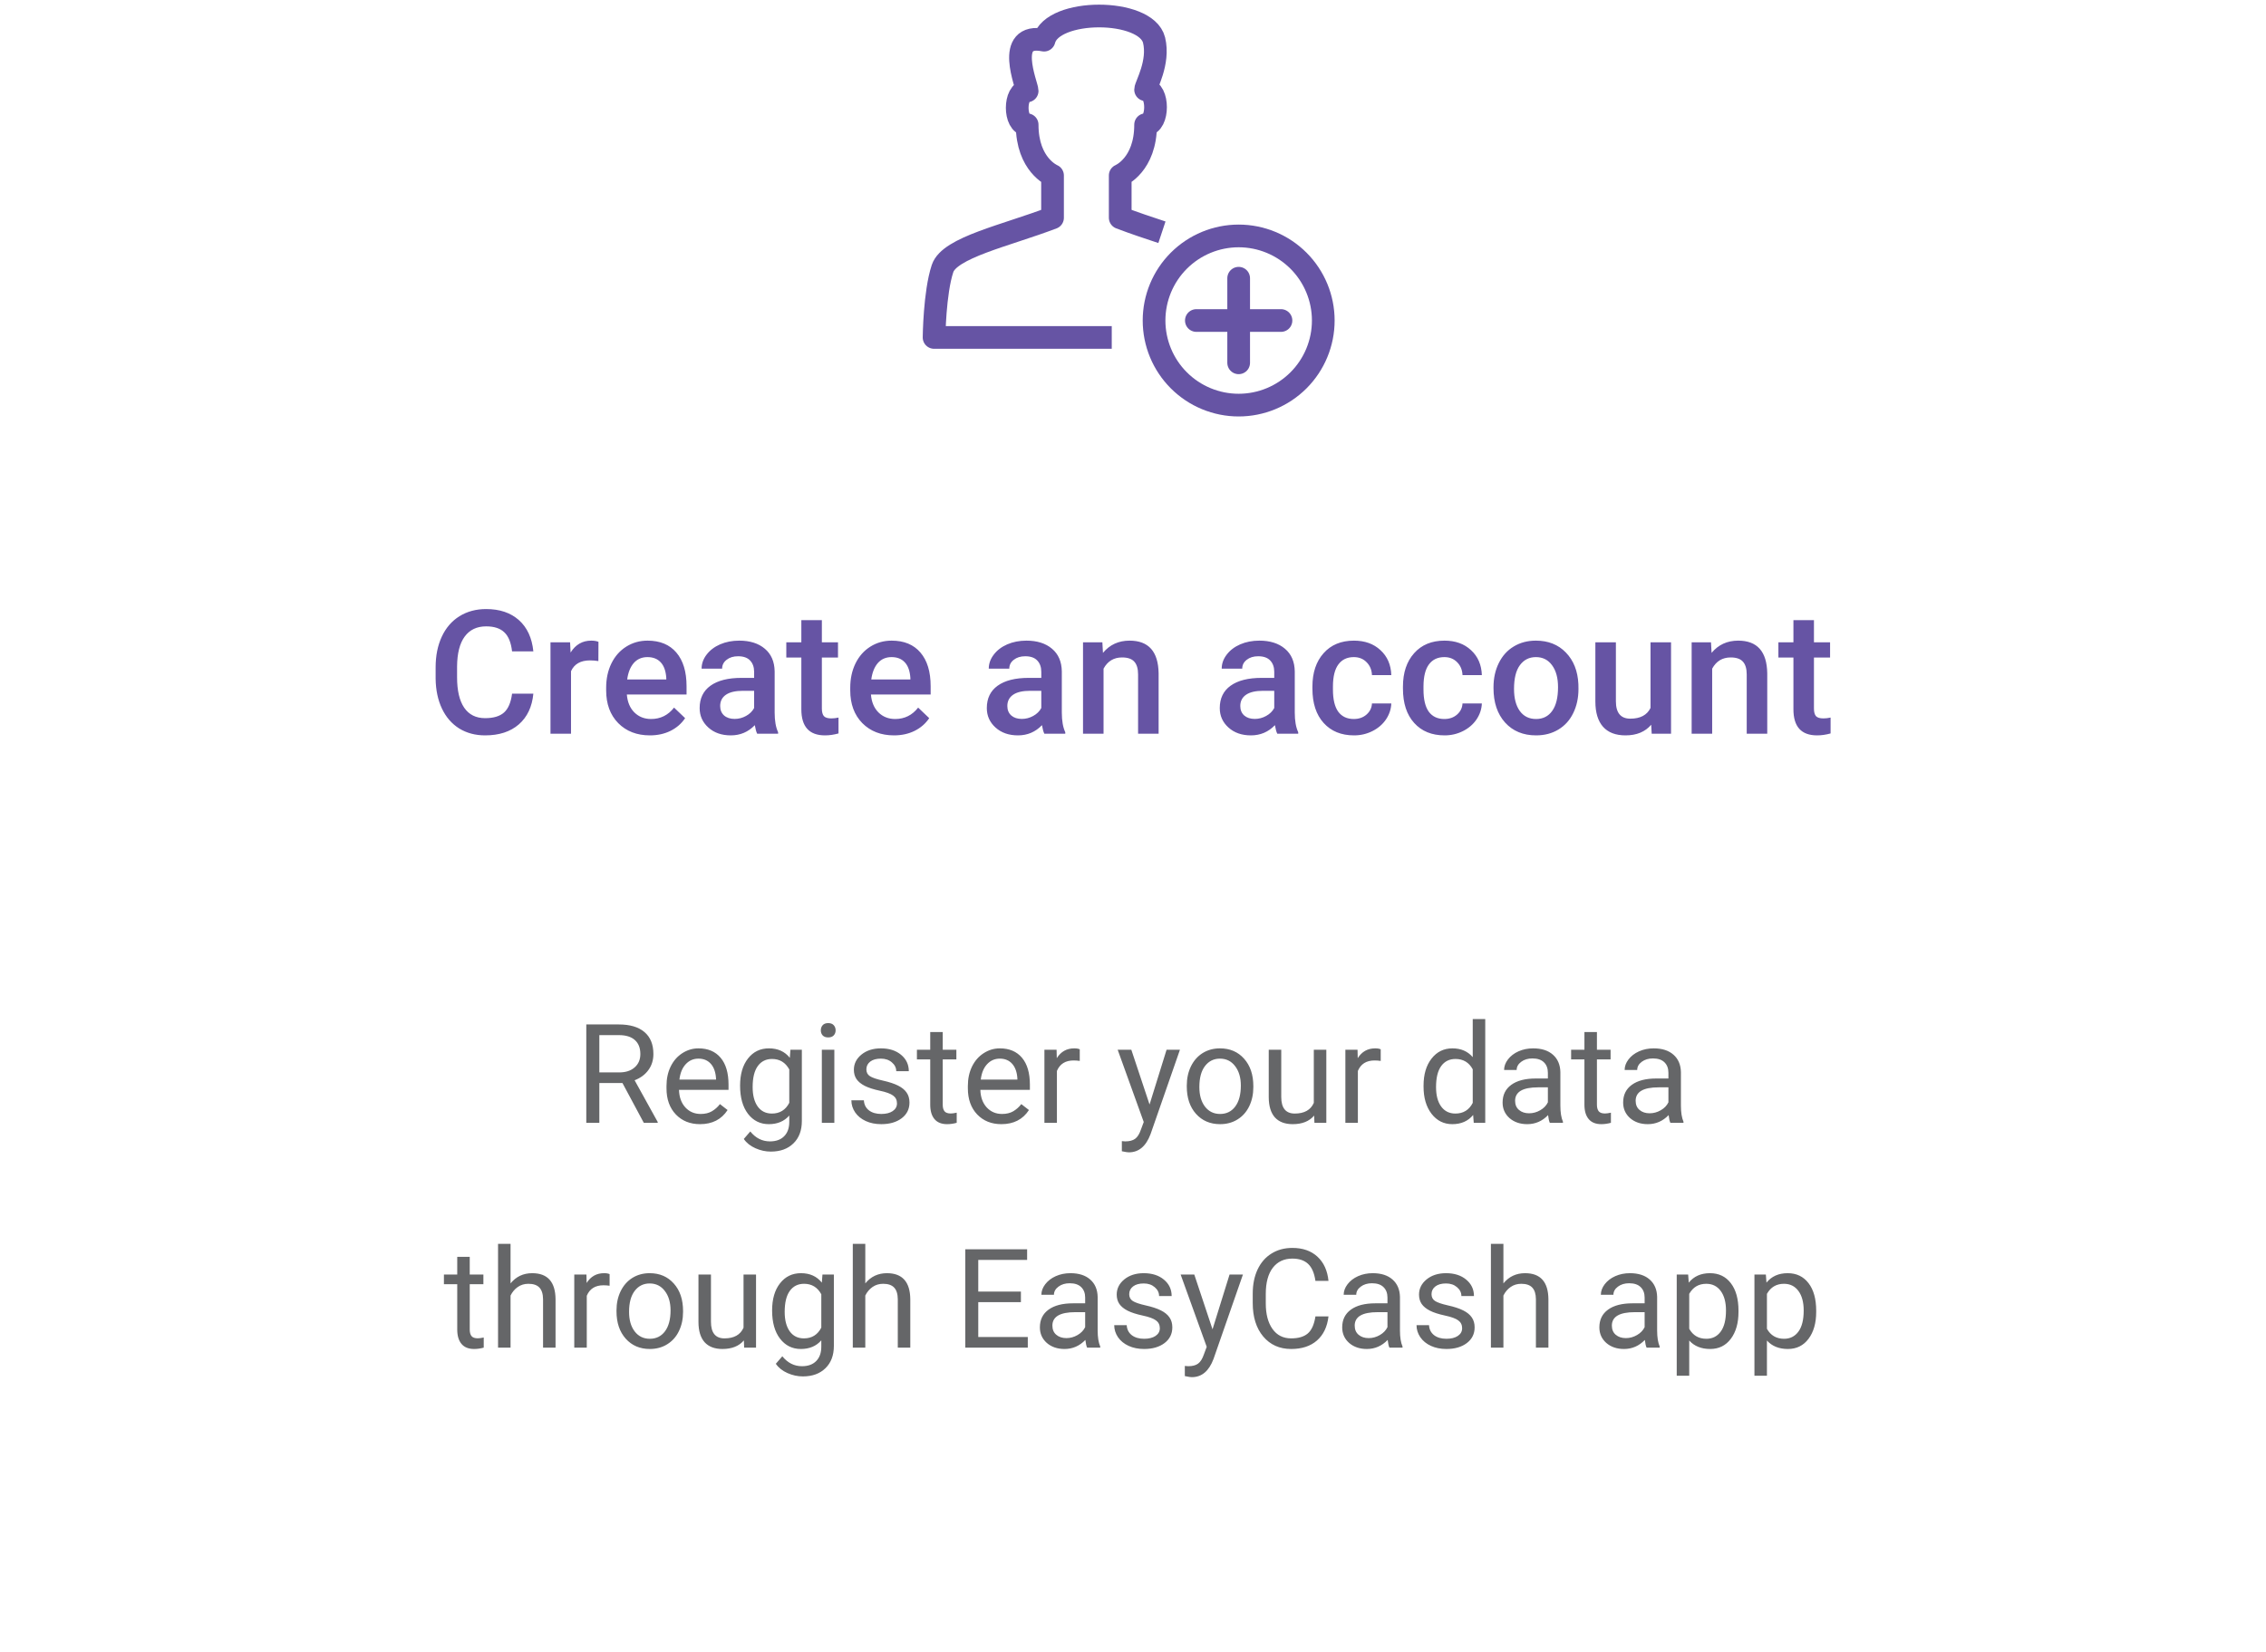 <svg width="262" height="191" viewBox="0 0 262 191" fill="none" xmlns="http://www.w3.org/2000/svg">
<path d="M61.667 80.221C61.523 81.738 60.964 82.923 59.987 83.776C59.01 84.622 57.712 85.045 56.09 85.045C54.958 85.045 53.958 84.778 53.092 84.245C52.233 83.704 51.569 82.939 51.1 81.95C50.631 80.96 50.387 79.811 50.368 78.502V77.174C50.368 75.833 50.605 74.651 51.081 73.629C51.556 72.607 52.236 71.82 53.122 71.266C54.014 70.713 55.042 70.436 56.208 70.436C57.777 70.436 59.04 70.862 59.997 71.715C60.954 72.568 61.51 73.773 61.667 75.329H59.206C59.089 74.306 58.789 73.571 58.307 73.122C57.832 72.666 57.132 72.438 56.208 72.438C55.133 72.438 54.307 72.832 53.727 73.62C53.154 74.401 52.861 75.55 52.848 77.067V78.327C52.848 79.863 53.122 81.035 53.669 81.842C54.222 82.65 55.029 83.053 56.09 83.053C57.06 83.053 57.79 82.835 58.278 82.399C58.766 81.963 59.075 81.237 59.206 80.221H61.667ZM69.186 76.452C68.874 76.4 68.551 76.374 68.219 76.374C67.132 76.374 66.4 76.79 66.022 77.624V84.85H63.649V74.284H65.915L65.973 75.465C66.546 74.547 67.34 74.088 68.356 74.088C68.695 74.088 68.975 74.134 69.196 74.225L69.186 76.452ZM75.143 85.045C73.639 85.045 72.418 84.573 71.481 83.629C70.55 82.679 70.085 81.416 70.085 79.84V79.547C70.085 78.493 70.286 77.552 70.69 76.725C71.1 75.892 71.673 75.244 72.409 74.782C73.144 74.32 73.965 74.088 74.87 74.088C76.308 74.088 77.418 74.547 78.2 75.465C78.987 76.383 79.381 77.682 79.381 79.362V80.319H72.477C72.549 81.191 72.838 81.881 73.346 82.389C73.861 82.897 74.505 83.151 75.28 83.151C76.367 83.151 77.252 82.711 77.936 81.832L79.215 83.053C78.792 83.685 78.226 84.176 77.516 84.528C76.813 84.873 76.022 85.045 75.143 85.045ZM74.86 75.993C74.209 75.993 73.682 76.221 73.278 76.676C72.881 77.132 72.627 77.767 72.516 78.581H77.038V78.405C76.986 77.611 76.774 77.012 76.403 76.608C76.032 76.198 75.517 75.993 74.86 75.993ZM87.546 84.85C87.441 84.648 87.35 84.32 87.272 83.864C86.517 84.651 85.592 85.045 84.499 85.045C83.437 85.045 82.572 84.743 81.901 84.137C81.23 83.532 80.895 82.783 80.895 81.891C80.895 80.765 81.312 79.902 82.145 79.303C82.985 78.698 84.183 78.395 85.739 78.395H87.194V77.702C87.194 77.155 87.041 76.719 86.735 76.393C86.429 76.061 85.963 75.895 85.338 75.895C84.798 75.895 84.355 76.032 84.01 76.305C83.665 76.572 83.493 76.914 83.493 77.331H81.12C81.12 76.751 81.312 76.211 81.696 75.71C82.08 75.202 82.601 74.805 83.258 74.518C83.922 74.232 84.661 74.088 85.475 74.088C86.712 74.088 87.698 74.401 88.434 75.026C89.17 75.644 89.547 76.517 89.567 77.643V82.409C89.567 83.359 89.7 84.118 89.967 84.684V84.85H87.546ZM84.938 83.141C85.407 83.141 85.846 83.027 86.256 82.799C86.673 82.572 86.986 82.266 87.194 81.881V79.889H85.915C85.036 79.889 84.375 80.042 83.932 80.348C83.49 80.654 83.268 81.087 83.268 81.647C83.268 82.103 83.418 82.467 83.717 82.741C84.023 83.008 84.43 83.141 84.938 83.141ZM95.026 71.715V74.284H96.891V76.041H95.026V81.94C95.026 82.344 95.104 82.637 95.26 82.819C95.423 82.995 95.71 83.082 96.12 83.082C96.393 83.082 96.67 83.05 96.95 82.985V84.821C96.409 84.971 95.889 85.045 95.387 85.045C93.564 85.045 92.653 84.04 92.653 82.028V76.041H90.915V74.284H92.653V71.715H95.026ZM103.366 85.045C101.862 85.045 100.641 84.573 99.704 83.629C98.773 82.679 98.307 81.416 98.307 79.84V79.547C98.307 78.493 98.509 77.552 98.913 76.725C99.323 75.892 99.896 75.244 100.631 74.782C101.367 74.32 102.187 74.088 103.092 74.088C104.531 74.088 105.641 74.547 106.422 75.465C107.21 76.383 107.604 77.682 107.604 79.362V80.319H100.7C100.771 81.191 101.061 81.881 101.569 82.389C102.083 82.897 102.728 83.151 103.503 83.151C104.59 83.151 105.475 82.711 106.159 81.832L107.438 83.053C107.015 83.685 106.448 84.176 105.739 84.528C105.036 84.873 104.245 85.045 103.366 85.045ZM103.083 75.993C102.432 75.993 101.904 76.221 101.501 76.676C101.103 77.132 100.85 77.767 100.739 78.581H105.26V78.405C105.208 77.611 104.997 77.012 104.626 76.608C104.254 76.198 103.74 75.993 103.083 75.993ZM120.749 84.85C120.644 84.648 120.553 84.32 120.475 83.864C119.72 84.651 118.795 85.045 117.702 85.045C116.641 85.045 115.775 84.743 115.104 84.137C114.434 83.532 114.098 82.783 114.098 81.891C114.098 80.765 114.515 79.902 115.348 79.303C116.188 78.698 117.386 78.395 118.942 78.395H120.397V77.702C120.397 77.155 120.244 76.719 119.938 76.393C119.632 76.061 119.167 75.895 118.542 75.895C118.001 75.895 117.559 76.032 117.213 76.305C116.868 76.572 116.696 76.914 116.696 77.331H114.323C114.323 76.751 114.515 76.211 114.899 75.71C115.283 75.202 115.804 74.805 116.462 74.518C117.126 74.232 117.864 74.088 118.678 74.088C119.915 74.088 120.902 74.401 121.637 75.026C122.373 75.644 122.751 76.517 122.77 77.643V82.409C122.77 83.359 122.904 84.118 123.17 84.684V84.85H120.749ZM118.141 83.141C118.61 83.141 119.049 83.027 119.46 82.799C119.876 82.572 120.189 82.266 120.397 81.881V79.889H119.118C118.239 79.889 117.578 80.042 117.135 80.348C116.693 80.654 116.471 81.087 116.471 81.647C116.471 82.103 116.621 82.467 116.92 82.741C117.226 83.008 117.633 83.141 118.141 83.141ZM127.458 74.284L127.526 75.504C128.307 74.56 129.333 74.088 130.602 74.088C132.803 74.088 133.922 75.348 133.962 77.868V84.85H131.588V78.004C131.588 77.334 131.442 76.839 131.149 76.52C130.863 76.195 130.391 76.032 129.733 76.032C128.776 76.032 128.063 76.465 127.594 77.331V84.85H125.221V74.284H127.458ZM147.682 84.85C147.578 84.648 147.487 84.32 147.409 83.864C146.654 84.651 145.729 85.045 144.635 85.045C143.574 85.045 142.708 84.743 142.038 84.137C141.367 83.532 141.032 82.783 141.032 81.891C141.032 80.765 141.448 79.902 142.282 79.303C143.122 78.698 144.32 78.395 145.876 78.395H147.331V77.702C147.331 77.155 147.178 76.719 146.872 76.393C146.566 76.061 146.1 75.895 145.475 75.895C144.935 75.895 144.492 76.032 144.147 76.305C143.802 76.572 143.629 76.914 143.629 77.331H141.256C141.256 76.751 141.448 76.211 141.833 75.71C142.217 75.202 142.738 74.805 143.395 74.518C144.059 74.232 144.798 74.088 145.612 74.088C146.849 74.088 147.835 74.401 148.571 75.026C149.307 75.644 149.684 76.517 149.704 77.643V82.409C149.704 83.359 149.837 84.118 150.104 84.684V84.85H147.682ZM145.075 83.141C145.544 83.141 145.983 83.027 146.393 82.799C146.81 82.572 147.122 82.266 147.331 81.881V79.889H146.051C145.172 79.889 144.512 80.042 144.069 80.348C143.626 80.654 143.405 81.087 143.405 81.647C143.405 82.103 143.555 82.467 143.854 82.741C144.16 83.008 144.567 83.141 145.075 83.141ZM156.53 83.151C157.122 83.151 157.614 82.978 158.004 82.633C158.395 82.288 158.603 81.862 158.629 81.354H160.866C160.84 82.012 160.635 82.627 160.251 83.2C159.866 83.766 159.346 84.215 158.688 84.547C158.031 84.879 157.321 85.045 156.559 85.045C155.081 85.045 153.909 84.567 153.044 83.61C152.178 82.653 151.745 81.331 151.745 79.645V79.401C151.745 77.793 152.174 76.507 153.034 75.543C153.893 74.573 155.065 74.088 156.549 74.088C157.806 74.088 158.828 74.456 159.616 75.192C160.41 75.921 160.827 76.881 160.866 78.073H158.629C158.603 77.467 158.395 76.969 158.004 76.579C157.62 76.188 157.129 75.993 156.53 75.993C155.762 75.993 155.169 76.273 154.753 76.832C154.336 77.386 154.124 78.229 154.118 79.362V79.743C154.118 80.888 154.323 81.745 154.733 82.311C155.15 82.871 155.749 83.151 156.53 83.151ZM166.999 83.151C167.591 83.151 168.083 82.978 168.473 82.633C168.864 82.288 169.072 81.862 169.098 81.354H171.335C171.309 82.012 171.103 82.627 170.719 83.2C170.335 83.766 169.814 84.215 169.157 84.547C168.499 84.879 167.79 85.045 167.028 85.045C165.55 85.045 164.378 84.567 163.512 83.61C162.646 82.653 162.213 81.331 162.213 79.645V79.401C162.213 77.793 162.643 76.507 163.503 75.543C164.362 74.573 165.534 74.088 167.018 74.088C168.275 74.088 169.297 74.456 170.085 75.192C170.879 75.921 171.295 76.881 171.335 78.073H169.098C169.072 77.467 168.864 76.969 168.473 76.579C168.089 76.188 167.598 75.993 166.999 75.993C166.23 75.993 165.638 76.273 165.221 76.832C164.805 77.386 164.593 78.229 164.587 79.362V79.743C164.587 80.888 164.792 81.745 165.202 82.311C165.618 82.871 166.217 83.151 166.999 83.151ZM172.682 79.469C172.682 78.434 172.887 77.503 173.297 76.676C173.708 75.843 174.284 75.205 175.026 74.762C175.768 74.313 176.621 74.088 177.585 74.088C179.01 74.088 180.166 74.547 181.051 75.465C181.943 76.383 182.425 77.601 182.497 79.118L182.506 79.674C182.506 80.716 182.305 81.647 181.901 82.467C181.504 83.288 180.931 83.922 180.182 84.372C179.44 84.821 178.581 85.045 177.604 85.045C176.113 85.045 174.919 84.551 174.02 83.561C173.128 82.565 172.682 81.24 172.682 79.586V79.469ZM175.055 79.674C175.055 80.762 175.28 81.614 175.729 82.233C176.178 82.845 176.803 83.151 177.604 83.151C178.405 83.151 179.027 82.838 179.469 82.213C179.919 81.588 180.143 80.674 180.143 79.469C180.143 78.401 179.912 77.555 179.45 76.93C178.994 76.305 178.372 75.993 177.585 75.993C176.81 75.993 176.195 76.302 175.739 76.92C175.283 77.532 175.055 78.45 175.055 79.674ZM190.915 83.815C190.218 84.635 189.228 85.045 187.946 85.045C186.8 85.045 185.931 84.71 185.338 84.04C184.753 83.369 184.46 82.399 184.46 81.129V74.284H186.833V81.1C186.833 82.441 187.389 83.112 188.503 83.112C189.655 83.112 190.433 82.698 190.837 81.872V74.284H193.21V84.85H190.973L190.915 83.815ZM197.829 74.284L197.897 75.504C198.678 74.56 199.704 74.088 200.973 74.088C203.174 74.088 204.294 75.348 204.333 77.868V84.85H201.96V78.004C201.96 77.334 201.813 76.839 201.52 76.52C201.234 76.195 200.762 76.032 200.104 76.032C199.147 76.032 198.434 76.465 197.965 77.331V84.85H195.592V74.284H197.829ZM209.733 71.715V74.284H211.598V76.041H209.733V81.94C209.733 82.344 209.811 82.637 209.967 82.819C210.13 82.995 210.417 83.082 210.827 83.082C211.1 83.082 211.377 83.05 211.657 82.985V84.821C211.116 84.971 210.596 85.045 210.094 85.045C208.271 85.045 207.36 84.04 207.36 82.028V76.041H205.622V74.284H207.36V71.715H209.733Z" fill="#6654A4"/>
<path d="M71.969 125.249H69.297V129.851H67.789V118.476H71.555C72.836 118.476 73.82 118.767 74.508 119.351C75.201 119.934 75.547 120.783 75.547 121.897C75.547 122.606 75.354 123.223 74.969 123.749C74.588 124.275 74.057 124.668 73.375 124.929L76.047 129.757V129.851H74.438L71.969 125.249ZM69.297 124.022H71.602C72.346 124.022 72.938 123.83 73.375 123.444C73.818 123.059 74.039 122.543 74.039 121.897C74.039 121.194 73.828 120.655 73.406 120.28C72.99 119.905 72.385 119.715 71.594 119.71H69.297V124.022ZM80.938 130.007C79.792 130.007 78.859 129.632 78.141 128.882C77.422 128.127 77.062 127.119 77.062 125.858V125.593C77.062 124.754 77.221 124.007 77.539 123.351C77.862 122.689 78.31 122.174 78.883 121.804C79.461 121.429 80.086 121.241 80.758 121.241C81.857 121.241 82.711 121.603 83.32 122.327C83.93 123.051 84.234 124.088 84.234 125.437V126.038H78.508C78.529 126.871 78.771 127.546 79.234 128.062C79.703 128.572 80.297 128.827 81.016 128.827C81.526 128.827 81.958 128.723 82.312 128.515C82.667 128.306 82.977 128.03 83.242 127.687L84.125 128.374C83.417 129.463 82.354 130.007 80.938 130.007ZM80.758 122.429C80.174 122.429 79.685 122.642 79.289 123.069C78.893 123.491 78.648 124.085 78.555 124.851H82.789V124.741C82.747 124.007 82.549 123.439 82.195 123.038C81.841 122.632 81.362 122.429 80.758 122.429ZM85.57 125.554C85.57 124.236 85.875 123.189 86.484 122.413C87.094 121.632 87.901 121.241 88.906 121.241C89.938 121.241 90.742 121.606 91.32 122.335L91.391 121.397H92.711V129.647C92.711 130.741 92.385 131.603 91.734 132.233C91.088 132.864 90.219 133.179 89.125 133.179C88.516 133.179 87.919 133.049 87.336 132.788C86.753 132.528 86.307 132.171 86 131.718L86.75 130.851C87.37 131.616 88.128 131.999 89.023 131.999C89.727 131.999 90.273 131.801 90.664 131.405C91.06 131.009 91.258 130.452 91.258 129.733V129.007C90.68 129.674 89.891 130.007 88.891 130.007C87.901 130.007 87.099 129.608 86.484 128.812C85.875 128.015 85.57 126.929 85.57 125.554ZM87.023 125.718C87.023 126.671 87.219 127.421 87.609 127.968C88 128.509 88.547 128.78 89.25 128.78C90.162 128.78 90.831 128.366 91.258 127.538V123.679C90.815 122.871 90.151 122.468 89.266 122.468C88.562 122.468 88.013 122.741 87.617 123.288C87.221 123.835 87.023 124.645 87.023 125.718ZM96.469 129.851H95.023V121.397H96.469V129.851ZM94.906 119.155C94.906 118.921 94.977 118.723 95.117 118.562C95.263 118.4 95.477 118.319 95.758 118.319C96.039 118.319 96.253 118.4 96.398 118.562C96.544 118.723 96.617 118.921 96.617 119.155C96.617 119.39 96.544 119.585 96.398 119.741C96.253 119.897 96.039 119.976 95.758 119.976C95.477 119.976 95.263 119.897 95.117 119.741C94.977 119.585 94.906 119.39 94.906 119.155ZM103.711 127.608C103.711 127.218 103.562 126.916 103.266 126.702C102.974 126.483 102.461 126.296 101.727 126.14C100.997 125.983 100.417 125.796 99.984 125.577C99.557 125.358 99.24 125.098 99.031 124.796C98.828 124.494 98.727 124.134 98.727 123.718C98.727 123.025 99.018 122.439 99.602 121.96C100.19 121.481 100.94 121.241 101.852 121.241C102.81 121.241 103.586 121.489 104.18 121.983C104.779 122.478 105.078 123.111 105.078 123.882H103.625C103.625 123.486 103.456 123.145 103.117 122.858C102.784 122.572 102.362 122.429 101.852 122.429C101.326 122.429 100.914 122.543 100.617 122.772C100.32 123.002 100.172 123.301 100.172 123.671C100.172 124.02 100.31 124.283 100.586 124.46C100.862 124.637 101.359 124.806 102.078 124.968C102.802 125.129 103.388 125.322 103.836 125.546C104.284 125.77 104.615 126.041 104.828 126.358C105.047 126.671 105.156 127.054 105.156 127.507C105.156 128.262 104.854 128.869 104.25 129.327C103.646 129.78 102.862 130.007 101.898 130.007C101.221 130.007 100.622 129.887 100.102 129.647C99.581 129.408 99.172 129.075 98.875 128.647C98.583 128.215 98.438 127.749 98.438 127.249H99.883C99.909 127.733 100.102 128.119 100.461 128.405C100.826 128.687 101.305 128.827 101.898 128.827C102.445 128.827 102.883 128.718 103.211 128.499C103.544 128.275 103.711 127.978 103.711 127.608ZM109 119.351V121.397H110.578V122.515H109V127.757C109 128.095 109.07 128.351 109.211 128.522C109.352 128.689 109.591 128.772 109.93 128.772C110.096 128.772 110.326 128.741 110.617 128.679V129.851C110.237 129.955 109.867 130.007 109.508 130.007C108.862 130.007 108.375 129.812 108.047 129.421C107.719 129.03 107.555 128.476 107.555 127.757V122.515H106.016V121.397H107.555V119.351H109ZM115.781 130.007C114.635 130.007 113.703 129.632 112.984 128.882C112.266 128.127 111.906 127.119 111.906 125.858V125.593C111.906 124.754 112.065 124.007 112.383 123.351C112.706 122.689 113.154 122.174 113.727 121.804C114.305 121.429 114.93 121.241 115.602 121.241C116.701 121.241 117.555 121.603 118.164 122.327C118.773 123.051 119.078 124.088 119.078 125.437V126.038H113.352C113.372 126.871 113.615 127.546 114.078 128.062C114.547 128.572 115.141 128.827 115.859 128.827C116.37 128.827 116.802 128.723 117.156 128.515C117.51 128.306 117.82 128.03 118.086 127.687L118.969 128.374C118.26 129.463 117.198 130.007 115.781 130.007ZM115.602 122.429C115.018 122.429 114.529 122.642 114.133 123.069C113.737 123.491 113.492 124.085 113.398 124.851H117.633V124.741C117.591 124.007 117.393 123.439 117.039 123.038C116.685 122.632 116.206 122.429 115.602 122.429ZM124.844 122.694C124.625 122.658 124.388 122.64 124.133 122.64C123.185 122.64 122.542 123.043 122.203 123.851V129.851H120.758V121.397H122.164L122.188 122.374C122.661 121.619 123.333 121.241 124.203 121.241C124.484 121.241 124.698 121.278 124.844 121.351V122.694ZM132.914 127.733L134.883 121.397H136.43L133.031 131.155C132.505 132.562 131.669 133.265 130.523 133.265L130.25 133.241L129.711 133.14V131.968L130.102 131.999C130.591 131.999 130.971 131.9 131.242 131.702C131.518 131.504 131.745 131.142 131.922 130.616L132.242 129.757L129.227 121.397H130.805L132.914 127.733ZM137.219 125.546C137.219 124.718 137.38 123.973 137.703 123.312C138.031 122.65 138.484 122.14 139.062 121.78C139.646 121.421 140.31 121.241 141.055 121.241C142.206 121.241 143.135 121.64 143.844 122.437C144.557 123.233 144.914 124.293 144.914 125.616V125.718C144.914 126.541 144.755 127.28 144.438 127.937C144.125 128.588 143.674 129.095 143.086 129.46C142.503 129.825 141.831 130.007 141.07 130.007C139.924 130.007 138.995 129.608 138.281 128.812C137.573 128.015 137.219 126.96 137.219 125.647V125.546ZM138.672 125.718C138.672 126.655 138.888 127.408 139.32 127.976C139.758 128.543 140.341 128.827 141.07 128.827C141.805 128.827 142.388 128.541 142.82 127.968C143.253 127.39 143.469 126.582 143.469 125.546C143.469 124.619 143.247 123.869 142.805 123.296C142.367 122.718 141.784 122.429 141.055 122.429C140.341 122.429 139.766 122.713 139.328 123.28C138.891 123.848 138.672 124.66 138.672 125.718ZM151.945 129.015C151.383 129.676 150.557 130.007 149.469 130.007C148.568 130.007 147.88 129.746 147.406 129.226C146.938 128.7 146.701 127.924 146.695 126.897V121.397H148.141V126.858C148.141 128.14 148.661 128.78 149.703 128.78C150.807 128.78 151.542 128.369 151.906 127.546V121.397H153.352V129.851H151.977L151.945 129.015ZM159.641 122.694C159.422 122.658 159.185 122.64 158.93 122.64C157.982 122.64 157.339 123.043 157 123.851V129.851H155.555V121.397H156.961L156.984 122.374C157.458 121.619 158.13 121.241 159 121.241C159.281 121.241 159.495 121.278 159.641 121.351V122.694ZM164.594 125.554C164.594 124.257 164.901 123.215 165.516 122.429C166.13 121.637 166.935 121.241 167.93 121.241C168.919 121.241 169.703 121.58 170.281 122.257V117.851H171.727V129.851H170.398L170.328 128.944C169.75 129.653 168.945 130.007 167.914 130.007C166.935 130.007 166.135 129.606 165.516 128.804C164.901 128.002 164.594 126.955 164.594 125.663V125.554ZM166.039 125.718C166.039 126.676 166.237 127.426 166.633 127.968C167.029 128.509 167.576 128.78 168.273 128.78C169.19 128.78 169.859 128.369 170.281 127.546V123.663C169.849 122.866 169.185 122.468 168.289 122.468C167.581 122.468 167.029 122.741 166.633 123.288C166.237 123.835 166.039 124.645 166.039 125.718ZM179.195 129.851C179.112 129.684 179.044 129.387 178.992 128.96C178.32 129.658 177.518 130.007 176.586 130.007C175.753 130.007 175.068 129.772 174.531 129.304C174 128.83 173.734 128.231 173.734 127.507C173.734 126.627 174.068 125.944 174.734 125.46C175.406 124.97 176.349 124.726 177.562 124.726H178.969V124.062C178.969 123.556 178.818 123.155 178.516 122.858C178.214 122.556 177.768 122.405 177.18 122.405C176.664 122.405 176.232 122.535 175.883 122.796C175.534 123.056 175.359 123.371 175.359 123.741H173.906C173.906 123.319 174.055 122.913 174.352 122.522C174.654 122.127 175.06 121.814 175.57 121.585C176.086 121.356 176.651 121.241 177.266 121.241C178.24 121.241 179.003 121.486 179.555 121.976C180.107 122.46 180.393 123.129 180.414 123.983V127.874C180.414 128.65 180.513 129.267 180.711 129.726V129.851H179.195ZM176.797 128.749C177.25 128.749 177.68 128.632 178.086 128.397C178.492 128.163 178.786 127.858 178.969 127.483V125.749H177.836C176.065 125.749 175.18 126.267 175.18 127.304C175.18 127.757 175.331 128.111 175.633 128.366C175.935 128.621 176.323 128.749 176.797 128.749ZM184.641 119.351V121.397H186.219V122.515H184.641V127.757C184.641 128.095 184.711 128.351 184.852 128.522C184.992 128.689 185.232 128.772 185.57 128.772C185.737 128.772 185.966 128.741 186.258 128.679V129.851C185.878 129.955 185.508 130.007 185.148 130.007C184.503 130.007 184.016 129.812 183.688 129.421C183.359 129.03 183.195 128.476 183.195 127.757V122.515H181.656V121.397H183.195V119.351H184.641ZM193.133 129.851C193.049 129.684 192.982 129.387 192.93 128.96C192.258 129.658 191.456 130.007 190.523 130.007C189.69 130.007 189.005 129.772 188.469 129.304C187.938 128.83 187.672 128.231 187.672 127.507C187.672 126.627 188.005 125.944 188.672 125.46C189.344 124.97 190.286 124.726 191.5 124.726H192.906V124.062C192.906 123.556 192.755 123.155 192.453 122.858C192.151 122.556 191.706 122.405 191.117 122.405C190.602 122.405 190.169 122.535 189.82 122.796C189.471 123.056 189.297 123.371 189.297 123.741H187.844C187.844 123.319 187.992 122.913 188.289 122.522C188.591 122.127 188.997 121.814 189.508 121.585C190.023 121.356 190.589 121.241 191.203 121.241C192.177 121.241 192.94 121.486 193.492 121.976C194.044 122.46 194.331 123.129 194.352 123.983V127.874C194.352 128.65 194.451 129.267 194.648 129.726V129.851H193.133ZM190.734 128.749C191.188 128.749 191.617 128.632 192.023 128.397C192.43 128.163 192.724 127.858 192.906 127.483V125.749H191.773C190.003 125.749 189.117 126.267 189.117 127.304C189.117 127.757 189.268 128.111 189.57 128.366C189.872 128.621 190.26 128.749 190.734 128.749ZM54.312 145.351V147.397H55.891V148.515H54.312V153.757C54.312 154.095 54.383 154.351 54.523 154.522C54.664 154.689 54.904 154.772 55.242 154.772C55.409 154.772 55.638 154.741 55.93 154.679V155.851C55.55 155.955 55.18 156.007 54.82 156.007C54.175 156.007 53.688 155.812 53.359 155.421C53.031 155.03 52.867 154.476 52.867 153.757V148.515H51.328V147.397H52.867V145.351H54.312ZM59.031 148.421C59.672 147.634 60.505 147.241 61.531 147.241C63.318 147.241 64.219 148.249 64.234 150.265V155.851H62.789V150.257C62.784 149.647 62.643 149.197 62.367 148.905C62.096 148.614 61.672 148.468 61.094 148.468C60.625 148.468 60.214 148.593 59.859 148.843C59.505 149.093 59.229 149.421 59.031 149.827V155.851H57.586V143.851H59.031V148.421ZM70.484 148.694C70.266 148.658 70.029 148.64 69.773 148.64C68.826 148.64 68.182 149.043 67.844 149.851V155.851H66.398V147.397H67.805L67.828 148.374C68.302 147.619 68.974 147.241 69.844 147.241C70.125 147.241 70.338 147.278 70.484 147.351V148.694ZM71.281 151.546C71.281 150.718 71.443 149.973 71.766 149.312C72.094 148.65 72.547 148.14 73.125 147.78C73.708 147.421 74.372 147.241 75.117 147.241C76.268 147.241 77.198 147.64 77.906 148.437C78.62 149.233 78.977 150.293 78.977 151.616V151.718C78.977 152.541 78.818 153.28 78.5 153.937C78.188 154.588 77.737 155.095 77.148 155.46C76.565 155.825 75.893 156.007 75.133 156.007C73.987 156.007 73.057 155.608 72.344 154.812C71.635 154.015 71.281 152.96 71.281 151.647V151.546ZM72.734 151.718C72.734 152.655 72.951 153.408 73.383 153.976C73.82 154.543 74.404 154.827 75.133 154.827C75.867 154.827 76.451 154.541 76.883 153.968C77.315 153.39 77.531 152.582 77.531 151.546C77.531 150.619 77.31 149.869 76.867 149.296C76.43 148.718 75.846 148.429 75.117 148.429C74.404 148.429 73.828 148.713 73.391 149.28C72.953 149.848 72.734 150.66 72.734 151.718ZM86.008 155.015C85.445 155.676 84.62 156.007 83.531 156.007C82.63 156.007 81.943 155.746 81.469 155.226C81 154.7 80.763 153.924 80.758 152.897V147.397H82.203V152.858C82.203 154.14 82.724 154.78 83.766 154.78C84.87 154.78 85.604 154.369 85.969 153.546V147.397H87.414V155.851H86.039L86.008 155.015ZM89.273 151.554C89.273 150.236 89.578 149.189 90.188 148.413C90.797 147.632 91.604 147.241 92.609 147.241C93.641 147.241 94.445 147.606 95.023 148.335L95.094 147.397H96.414V155.647C96.414 156.741 96.088 157.603 95.438 158.233C94.792 158.864 93.922 159.179 92.828 159.179C92.219 159.179 91.622 159.049 91.039 158.788C90.456 158.528 90.01 158.171 89.703 157.718L90.453 156.851C91.073 157.616 91.831 157.999 92.727 157.999C93.43 157.999 93.977 157.801 94.367 157.405C94.763 157.009 94.961 156.452 94.961 155.733V155.007C94.383 155.674 93.594 156.007 92.594 156.007C91.604 156.007 90.802 155.608 90.188 154.812C89.578 154.015 89.273 152.929 89.273 151.554ZM90.727 151.718C90.727 152.671 90.922 153.421 91.312 153.968C91.703 154.509 92.25 154.78 92.953 154.78C93.865 154.78 94.534 154.366 94.961 153.538V149.679C94.518 148.871 93.854 148.468 92.969 148.468C92.266 148.468 91.716 148.741 91.32 149.288C90.924 149.835 90.727 150.645 90.727 151.718ZM100.047 148.421C100.688 147.634 101.521 147.241 102.547 147.241C104.333 147.241 105.234 148.249 105.25 150.265V155.851H103.805V150.257C103.799 149.647 103.659 149.197 103.383 148.905C103.112 148.614 102.688 148.468 102.109 148.468C101.641 148.468 101.229 148.593 100.875 148.843C100.521 149.093 100.245 149.421 100.047 149.827V155.851H98.602V143.851H100.047V148.421ZM118.039 150.593H113.109V154.624H118.836V155.851H111.609V144.476H118.758V145.71H113.109V149.366H118.039V150.593ZM125.695 155.851C125.612 155.684 125.544 155.387 125.492 154.96C124.82 155.658 124.018 156.007 123.086 156.007C122.253 156.007 121.568 155.772 121.031 155.304C120.5 154.83 120.234 154.231 120.234 153.507C120.234 152.627 120.568 151.944 121.234 151.46C121.906 150.97 122.849 150.726 124.062 150.726H125.469V150.062C125.469 149.556 125.318 149.155 125.016 148.858C124.714 148.556 124.268 148.405 123.68 148.405C123.164 148.405 122.732 148.535 122.383 148.796C122.034 149.056 121.859 149.371 121.859 149.741H120.406C120.406 149.319 120.555 148.913 120.852 148.522C121.154 148.127 121.56 147.814 122.07 147.585C122.586 147.356 123.151 147.241 123.766 147.241C124.74 147.241 125.503 147.486 126.055 147.976C126.607 148.46 126.893 149.129 126.914 149.983V153.874C126.914 154.65 127.013 155.267 127.211 155.726V155.851H125.695ZM123.297 154.749C123.75 154.749 124.18 154.632 124.586 154.397C124.992 154.163 125.286 153.858 125.469 153.483V151.749H124.336C122.565 151.749 121.68 152.267 121.68 153.304C121.68 153.757 121.831 154.111 122.133 154.366C122.435 154.621 122.823 154.749 123.297 154.749ZM134.102 153.608C134.102 153.218 133.953 152.916 133.656 152.702C133.365 152.483 132.852 152.296 132.117 152.14C131.388 151.983 130.807 151.796 130.375 151.577C129.948 151.358 129.63 151.098 129.422 150.796C129.219 150.494 129.117 150.134 129.117 149.718C129.117 149.025 129.409 148.439 129.992 147.96C130.581 147.481 131.331 147.241 132.242 147.241C133.201 147.241 133.977 147.489 134.57 147.983C135.169 148.478 135.469 149.111 135.469 149.882H134.016C134.016 149.486 133.846 149.145 133.508 148.858C133.174 148.572 132.753 148.429 132.242 148.429C131.716 148.429 131.305 148.543 131.008 148.772C130.711 149.002 130.562 149.301 130.562 149.671C130.562 150.02 130.701 150.283 130.977 150.46C131.253 150.637 131.75 150.806 132.469 150.968C133.193 151.129 133.779 151.322 134.227 151.546C134.674 151.77 135.005 152.041 135.219 152.358C135.438 152.671 135.547 153.054 135.547 153.507C135.547 154.262 135.245 154.869 134.641 155.327C134.036 155.78 133.253 156.007 132.289 156.007C131.612 156.007 131.013 155.887 130.492 155.647C129.971 155.408 129.562 155.075 129.266 154.647C128.974 154.215 128.828 153.749 128.828 153.249H130.273C130.299 153.733 130.492 154.119 130.852 154.405C131.216 154.687 131.695 154.827 132.289 154.827C132.836 154.827 133.273 154.718 133.602 154.499C133.935 154.275 134.102 153.978 134.102 153.608ZM140.195 153.733L142.164 147.397H143.711L140.312 157.155C139.786 158.562 138.951 159.265 137.805 159.265L137.531 159.241L136.992 159.14V157.968L137.383 157.999C137.872 157.999 138.253 157.9 138.523 157.702C138.799 157.504 139.026 157.142 139.203 156.616L139.523 155.757L136.508 147.397H138.086L140.195 153.733ZM153.602 152.241C153.461 153.444 153.016 154.374 152.266 155.03C151.521 155.681 150.529 156.007 149.289 156.007C147.945 156.007 146.867 155.525 146.055 154.562C145.247 153.598 144.844 152.309 144.844 150.694V149.601C144.844 148.543 145.031 147.614 145.406 146.812C145.786 146.009 146.323 145.395 147.016 144.968C147.708 144.535 148.51 144.319 149.422 144.319C150.63 144.319 151.599 144.658 152.328 145.335C153.057 146.007 153.482 146.939 153.602 148.132H152.094C151.964 147.226 151.68 146.569 151.242 146.163C150.81 145.757 150.203 145.554 149.422 145.554C148.464 145.554 147.711 145.908 147.164 146.616C146.622 147.325 146.352 148.332 146.352 149.64V150.741C146.352 151.976 146.609 152.957 147.125 153.687C147.641 154.416 148.362 154.78 149.289 154.78C150.122 154.78 150.76 154.593 151.203 154.218C151.651 153.838 151.948 153.179 152.094 152.241H153.602ZM160.648 155.851C160.565 155.684 160.497 155.387 160.445 154.96C159.773 155.658 158.971 156.007 158.039 156.007C157.206 156.007 156.521 155.772 155.984 155.304C155.453 154.83 155.188 154.231 155.188 153.507C155.188 152.627 155.521 151.944 156.188 151.46C156.859 150.97 157.802 150.726 159.016 150.726H160.422V150.062C160.422 149.556 160.271 149.155 159.969 148.858C159.667 148.556 159.221 148.405 158.633 148.405C158.117 148.405 157.685 148.535 157.336 148.796C156.987 149.056 156.812 149.371 156.812 149.741H155.359C155.359 149.319 155.508 148.913 155.805 148.522C156.107 148.127 156.513 147.814 157.023 147.585C157.539 147.356 158.104 147.241 158.719 147.241C159.693 147.241 160.456 147.486 161.008 147.976C161.56 148.46 161.846 149.129 161.867 149.983V153.874C161.867 154.65 161.966 155.267 162.164 155.726V155.851H160.648ZM158.25 154.749C158.703 154.749 159.133 154.632 159.539 154.397C159.945 154.163 160.24 153.858 160.422 153.483V151.749H159.289C157.518 151.749 156.633 152.267 156.633 153.304C156.633 153.757 156.784 154.111 157.086 154.366C157.388 154.621 157.776 154.749 158.25 154.749ZM169.055 153.608C169.055 153.218 168.906 152.916 168.609 152.702C168.318 152.483 167.805 152.296 167.07 152.14C166.341 151.983 165.76 151.796 165.328 151.577C164.901 151.358 164.583 151.098 164.375 150.796C164.172 150.494 164.07 150.134 164.07 149.718C164.07 149.025 164.362 148.439 164.945 147.96C165.534 147.481 166.284 147.241 167.195 147.241C168.154 147.241 168.93 147.489 169.523 147.983C170.122 148.478 170.422 149.111 170.422 149.882H168.969C168.969 149.486 168.799 149.145 168.461 148.858C168.128 148.572 167.706 148.429 167.195 148.429C166.669 148.429 166.258 148.543 165.961 148.772C165.664 149.002 165.516 149.301 165.516 149.671C165.516 150.02 165.654 150.283 165.93 150.46C166.206 150.637 166.703 150.806 167.422 150.968C168.146 151.129 168.732 151.322 169.18 151.546C169.628 151.77 169.958 152.041 170.172 152.358C170.391 152.671 170.5 153.054 170.5 153.507C170.5 154.262 170.198 154.869 169.594 155.327C168.99 155.78 168.206 156.007 167.242 156.007C166.565 156.007 165.966 155.887 165.445 155.647C164.924 155.408 164.516 155.075 164.219 154.647C163.927 154.215 163.781 153.749 163.781 153.249H165.227C165.253 153.733 165.445 154.119 165.805 154.405C166.169 154.687 166.648 154.827 167.242 154.827C167.789 154.827 168.227 154.718 168.555 154.499C168.888 154.275 169.055 153.978 169.055 153.608ZM173.828 148.421C174.469 147.634 175.302 147.241 176.328 147.241C178.115 147.241 179.016 148.249 179.031 150.265V155.851H177.586V150.257C177.581 149.647 177.44 149.197 177.164 148.905C176.893 148.614 176.469 148.468 175.891 148.468C175.422 148.468 175.01 148.593 174.656 148.843C174.302 149.093 174.026 149.421 173.828 149.827V155.851H172.383V143.851H173.828V148.421ZM190.383 155.851C190.299 155.684 190.232 155.387 190.18 154.96C189.508 155.658 188.706 156.007 187.773 156.007C186.94 156.007 186.255 155.772 185.719 155.304C185.188 154.83 184.922 154.231 184.922 153.507C184.922 152.627 185.255 151.944 185.922 151.46C186.594 150.97 187.536 150.726 188.75 150.726H190.156V150.062C190.156 149.556 190.005 149.155 189.703 148.858C189.401 148.556 188.956 148.405 188.367 148.405C187.852 148.405 187.419 148.535 187.07 148.796C186.721 149.056 186.547 149.371 186.547 149.741H185.094C185.094 149.319 185.242 148.913 185.539 148.522C185.841 148.127 186.247 147.814 186.758 147.585C187.273 147.356 187.839 147.241 188.453 147.241C189.427 147.241 190.19 147.486 190.742 147.976C191.294 148.46 191.581 149.129 191.602 149.983V153.874C191.602 154.65 191.701 155.267 191.898 155.726V155.851H190.383ZM187.984 154.749C188.438 154.749 188.867 154.632 189.273 154.397C189.68 154.163 189.974 153.858 190.156 153.483V151.749H189.023C187.253 151.749 186.367 152.267 186.367 153.304C186.367 153.757 186.518 154.111 186.82 154.366C187.122 154.621 187.51 154.749 187.984 154.749ZM201.008 151.718C201.008 153.004 200.714 154.041 200.125 154.827C199.536 155.614 198.74 156.007 197.734 156.007C196.708 156.007 195.901 155.681 195.312 155.03V159.101H193.867V147.397H195.188L195.258 148.335C195.846 147.606 196.664 147.241 197.711 147.241C198.727 147.241 199.529 147.624 200.117 148.39C200.711 149.155 201.008 150.22 201.008 151.585V151.718ZM199.562 151.554C199.562 150.601 199.359 149.848 198.953 149.296C198.547 148.744 197.99 148.468 197.281 148.468C196.406 148.468 195.75 148.856 195.312 149.632V153.671C195.745 154.442 196.406 154.827 197.297 154.827C197.99 154.827 198.539 154.554 198.945 154.007C199.357 153.455 199.562 152.637 199.562 151.554ZM209.992 151.718C209.992 153.004 209.698 154.041 209.109 154.827C208.521 155.614 207.724 156.007 206.719 156.007C205.693 156.007 204.885 155.681 204.297 155.03V159.101H202.852V147.397H204.172L204.242 148.335C204.831 147.606 205.648 147.241 206.695 147.241C207.711 147.241 208.513 147.624 209.102 148.39C209.695 149.155 209.992 150.22 209.992 151.585V151.718ZM208.547 151.554C208.547 150.601 208.344 149.848 207.938 149.296C207.531 148.744 206.974 148.468 206.266 148.468C205.391 148.468 204.734 148.856 204.297 149.632V153.671C204.729 154.442 205.391 154.827 206.281 154.827C206.974 154.827 207.523 154.554 207.93 154.007C208.341 153.455 208.547 152.637 208.547 151.554Z" fill="#656668"/>
<path fill-rule="evenodd" clip-rule="evenodd" d="M153 37.067C153 39.662 151.969 42.15 150.135 43.985C148.3 45.819 145.812 46.85 143.217 46.85C140.623 46.85 138.135 45.819 136.3 43.985C134.465 42.15 133.435 39.662 133.435 37.067C133.435 34.473 134.465 31.985 136.3 30.15C138.135 28.316 140.623 27.285 143.217 27.285C145.812 27.285 148.3 28.316 150.135 30.15C151.969 31.985 153 34.473 153 37.067V37.067Z" stroke="#6654A4" stroke-width="2.625" stroke-linejoin="round"/>
<path d="M148.109 37.067H138.326M143.217 32.176V41.959V32.176Z" stroke="#6654A4" stroke-width="2.625" stroke-linecap="round" stroke-linejoin="round"/>
<path d="M134.345 26.859C132.828 26.355 131.185 25.817 129.522 25.181V20.29C129.522 20.29 132.457 19.082 132.457 14.421C133.988 14.421 133.988 10.371 132.457 10.371C132.457 9.921 134.071 7.23 133.435 4.638C132.505 0.921 121.647 0.921 120.717 4.643C116.085 3.714 118.761 9.891 118.761 10.512C117.23 10.512 117.23 14.425 118.761 14.425C118.761 19.087 121.696 20.295 121.696 20.295V25.186C116.261 27.255 109.785 28.625 108.978 31.056C108.049 33.854 108 39.024 108 39.024H128.543" stroke="#6654A4" stroke-width="2.625" stroke-linejoin="round"/>
</svg>
